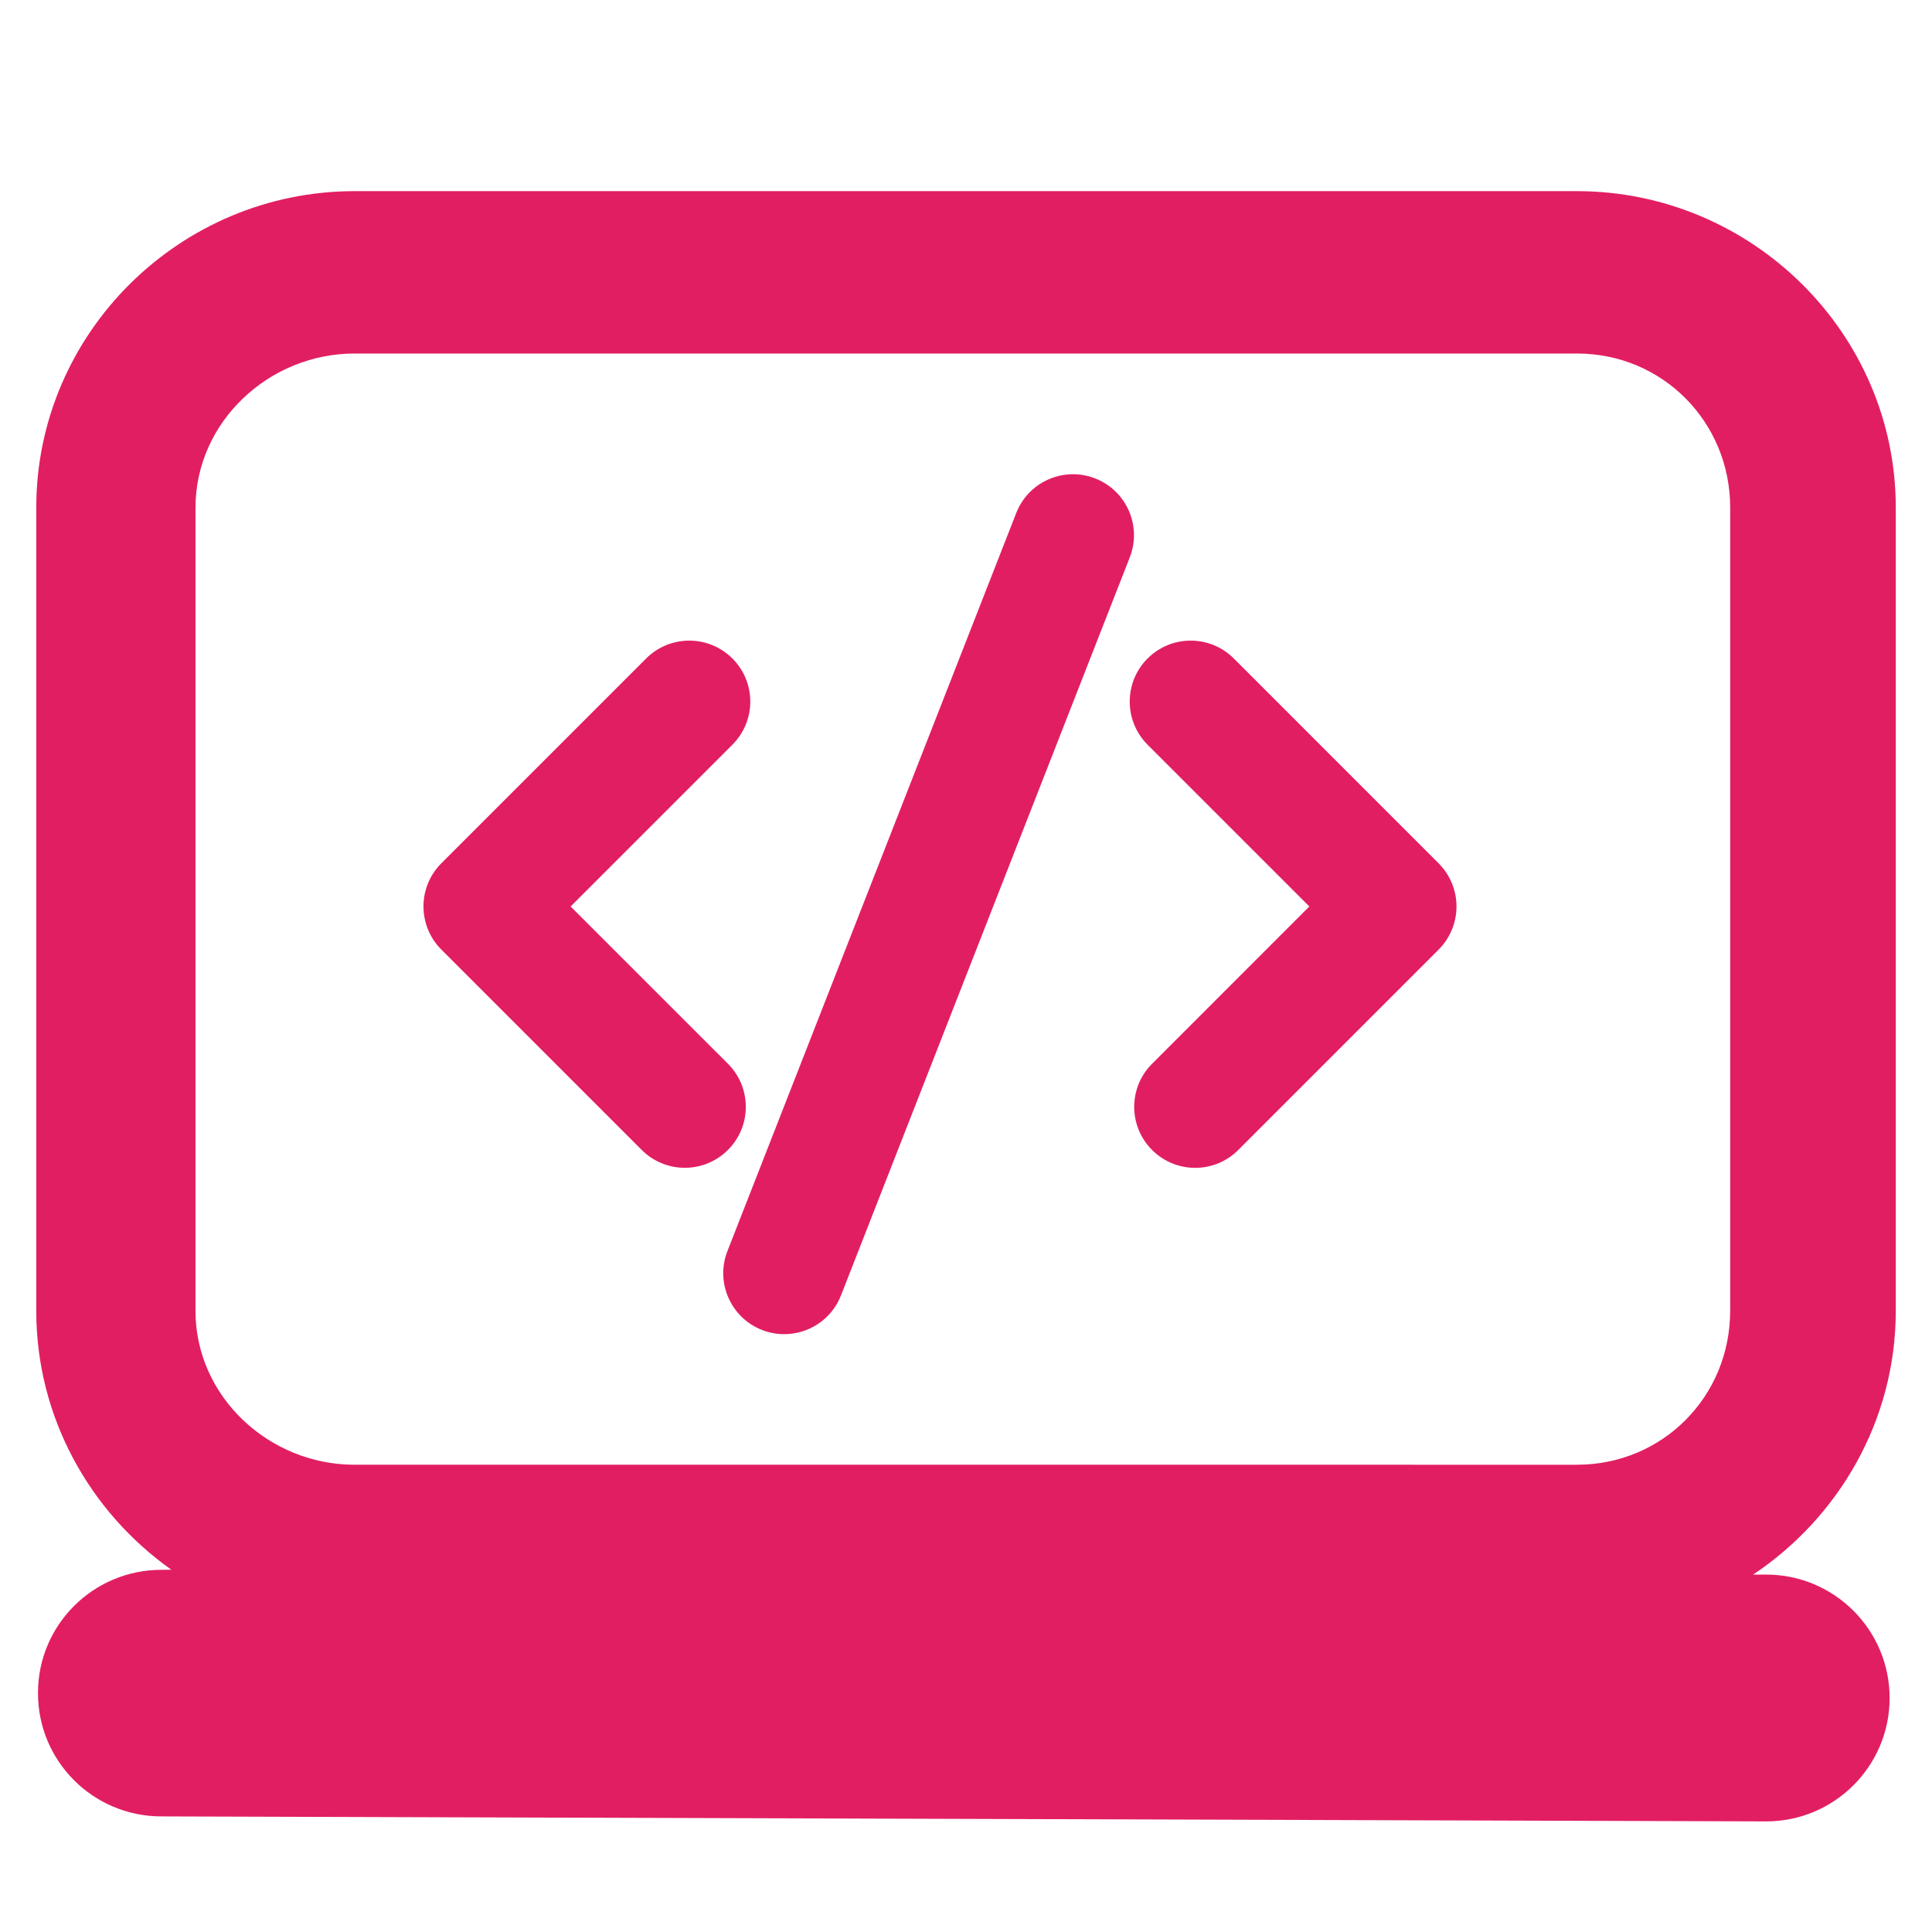 <?xml version="1.0" encoding="utf-8"?>
<!-- Generator: Adobe Illustrator 16.0.0, SVG Export Plug-In . SVG Version: 6.00 Build 0)  -->
<!DOCTYPE svg PUBLIC "-//W3C//DTD SVG 1.1//EN" "http://www.w3.org/Graphics/SVG/1.1/DTD/svg11.dtd">
<svg version="1.1" id="Layer_1" xmlns="http://www.w3.org/2000/svg" xmlns:xlink="http://www.w3.org/1999/xlink" x="0px" y="0px"
	 width="48px" height="48px" viewBox="0 0 48 48" enable-background="new 0 0 48 48" xml:space="preserve">
<g>
	<path style="fill:#E21E63" d="M47.1,32.57V12.612c0-4.337-3.583-7.863-7.921-7.863H8.808c-4.337,0-7.907,3.526-7.907,7.863V32.57
		c0,2.651,1.34,5.003,3.356,6.429l-0.238,0.003c-0.003,0-0.006,0-0.01,0c-1.688,0-3.063,1.363-3.065,3.053
		c-0.007,1.694,1.362,3.067,3.056,3.073l39.869,0.124c0.005,0,0.008,0,0.011,0c1.689,0,3.062-1.366,3.067-3.055
		c0.005-1.694-1.364-3.071-3.058-3.077l-0.333,0C45.673,37.708,47.1,35.3,47.1,32.57z M42.985,32.57
		c0,2.126-1.679,3.821-3.807,3.821H8.808c-2.127,0-3.951-1.695-3.951-3.821V12.612c0-2.126,1.824-3.829,3.951-3.829h30.371
		c2.128,0,3.807,1.703,3.807,3.829V32.57z"/>
	<path style="fill:#E21E63" d="M18.086,26.429l-3.909-3.908l4.019-4.019c0.593-0.592,0.593-1.551,0-2.142c-0.592-0.592-1.55-0.592-2.143,0l-5.089,5.089
		c-0.284,0.284-0.443,0.669-0.443,1.071s0.159,0.787,0.443,1.071l4.979,4.979c0.295,0.295,0.684,0.444,1.071,0.444
		c0.387,0,0.774-0.148,1.071-0.444C18.677,27.979,18.677,27.02,18.086,26.429z"/>
	<path style="fill:#E21E63" d="M30.654,16.36c-0.592-0.592-1.551-0.592-2.143,0c-0.591,0.591-0.591,1.55,0,2.142l4.019,4.019l-3.907,3.908
		c-0.592,0.591-0.592,1.55,0,2.142c0.295,0.295,0.684,0.444,1.071,0.444c0.387,0,0.774-0.148,1.07-0.444l4.979-4.979
		c0.283-0.284,0.443-0.669,0.443-1.071s-0.16-0.787-0.443-1.071L30.654,16.36z"/>
	<path style="fill:#E21E63" d="M27.211,11.887c-0.777-0.305-1.658,0.078-1.963,0.859l-7.174,18.334c-0.306,0.779,0.079,1.658,0.858,1.963
		c0.181,0.071,0.367,0.104,0.552,0.104c0.604,0,1.177-0.365,1.41-0.963l7.174-18.334C28.374,13.07,27.99,12.192,27.211,11.887z"/>
</g>
</svg>
